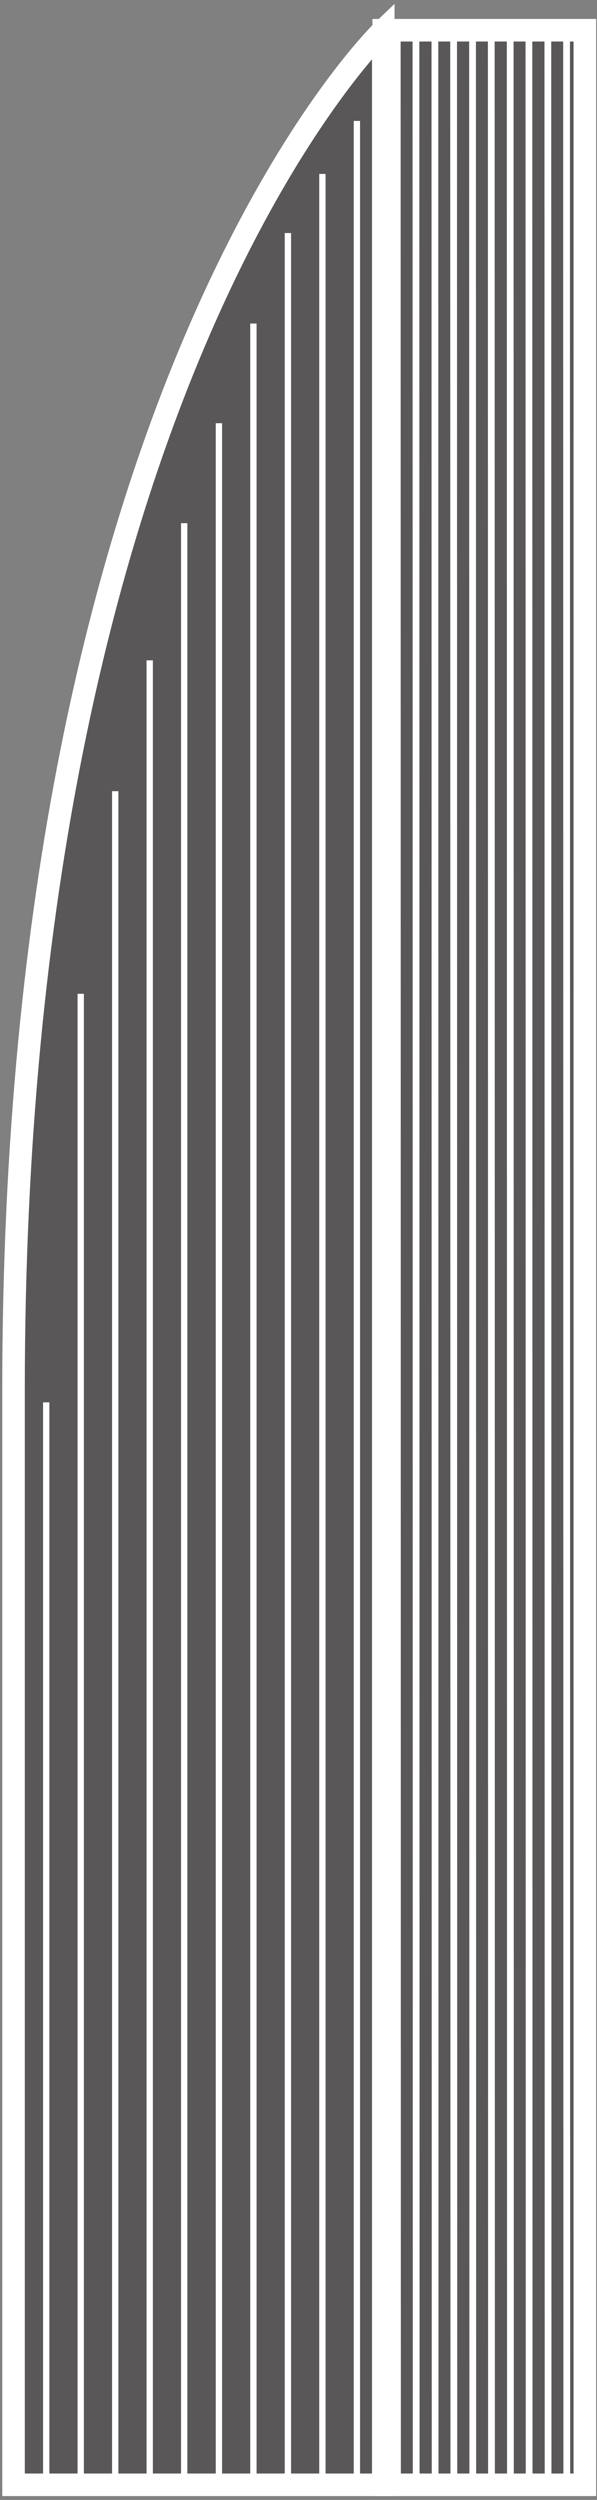 <svg id="图层_1" data-name="图层 1" xmlns="http://www.w3.org/2000/svg" viewBox="0 0 26.48 110.81"><rect x="0" y="0" width="26.48" height="110.81" fill="#808080" stroke="none"/><defs><style>.cls-1,.cls-2,.cls-3{fill:#595757;stroke:#fff;stroke-miterlimit:10;}.cls-2{stroke-width:0.28px;}.cls-3{stroke-width:0.3px;}</style></defs><path class="cls-1" d="M17,110.14H.6V61.61C.6,17,17,1.34,17,1.34Z"/><rect class="cls-1" x="17.02" y="1.34" width="8.92" height="108.8" transform="translate(42.96 111.48) rotate(180)"/><line class="cls-2" x1="2.05" y1="62.16" x2="2.05" y2="109.7"/><line class="cls-2" x1="3.58" y1="44.05" x2="3.58" y2="109.7"/><line class="cls-2" x1="5.11" y1="35.07" x2="5.11" y2="109.7"/><line class="cls-2" x1="6.64" y1="29.27" x2="6.64" y2="109.7"/><line class="cls-2" x1="8.17" y1="23.19" x2="8.17" y2="109.7"/><line class="cls-2" x1="9.71" y1="18.76" x2="9.71" y2="109.7"/><line class="cls-2" x1="11.24" y1="14.34" x2="11.24" y2="109.7"/><line class="cls-2" x1="12.77" y1="10.33" x2="12.77" y2="109.7"/><line class="cls-2" x1="14.3" y1="7.71" x2="14.3" y2="109.7"/><line class="cls-2" x1="15.83" y1="5.36" x2="15.83" y2="109.7"/><line class="cls-3" x1="17.62" y1="1.29" x2="17.63" y2="109.66"/><line class="cls-3" x1="18.45" y1="1.29" x2="18.46" y2="109.66"/><line class="cls-3" x1="19.29" y1="1.29" x2="19.3" y2="109.66"/><line class="cls-3" x1="20.12" y1="1.29" x2="20.13" y2="109.66"/><line class="cls-3" x1="20.96" y1="1.29" x2="20.97" y2="109.66"/><line class="cls-3" x1="21.79" y1="1.29" x2="21.8" y2="109.66"/><line class="cls-3" x1="22.63" y1="1.29" x2="22.64" y2="109.66"/><line class="cls-3" x1="23.46" y1="1.29" x2="23.47" y2="109.66"/><line class="cls-3" x1="24.3" y1="1.29" x2="24.31" y2="109.66"/><line class="cls-3" x1="25.13" y1="1.29" x2="25.14" y2="109.66"/>
<archi id="d" name="语义名称">
    <content> 
        <type>architecture</type>
        <model>building</model>
        <element>window</element>
    </content>
    <layout>block|outline|2.5D</layout>
    <orientation>left|right|front</orientation>
    <shot>close|medium|long|background|common</shot>
    <boundingrect>
         <ele>0.6000000238418579,1.2899999618530273,25.34000015258789,108.8499984741211</ele>
    </boundingrect>
 </archi>
</svg>
